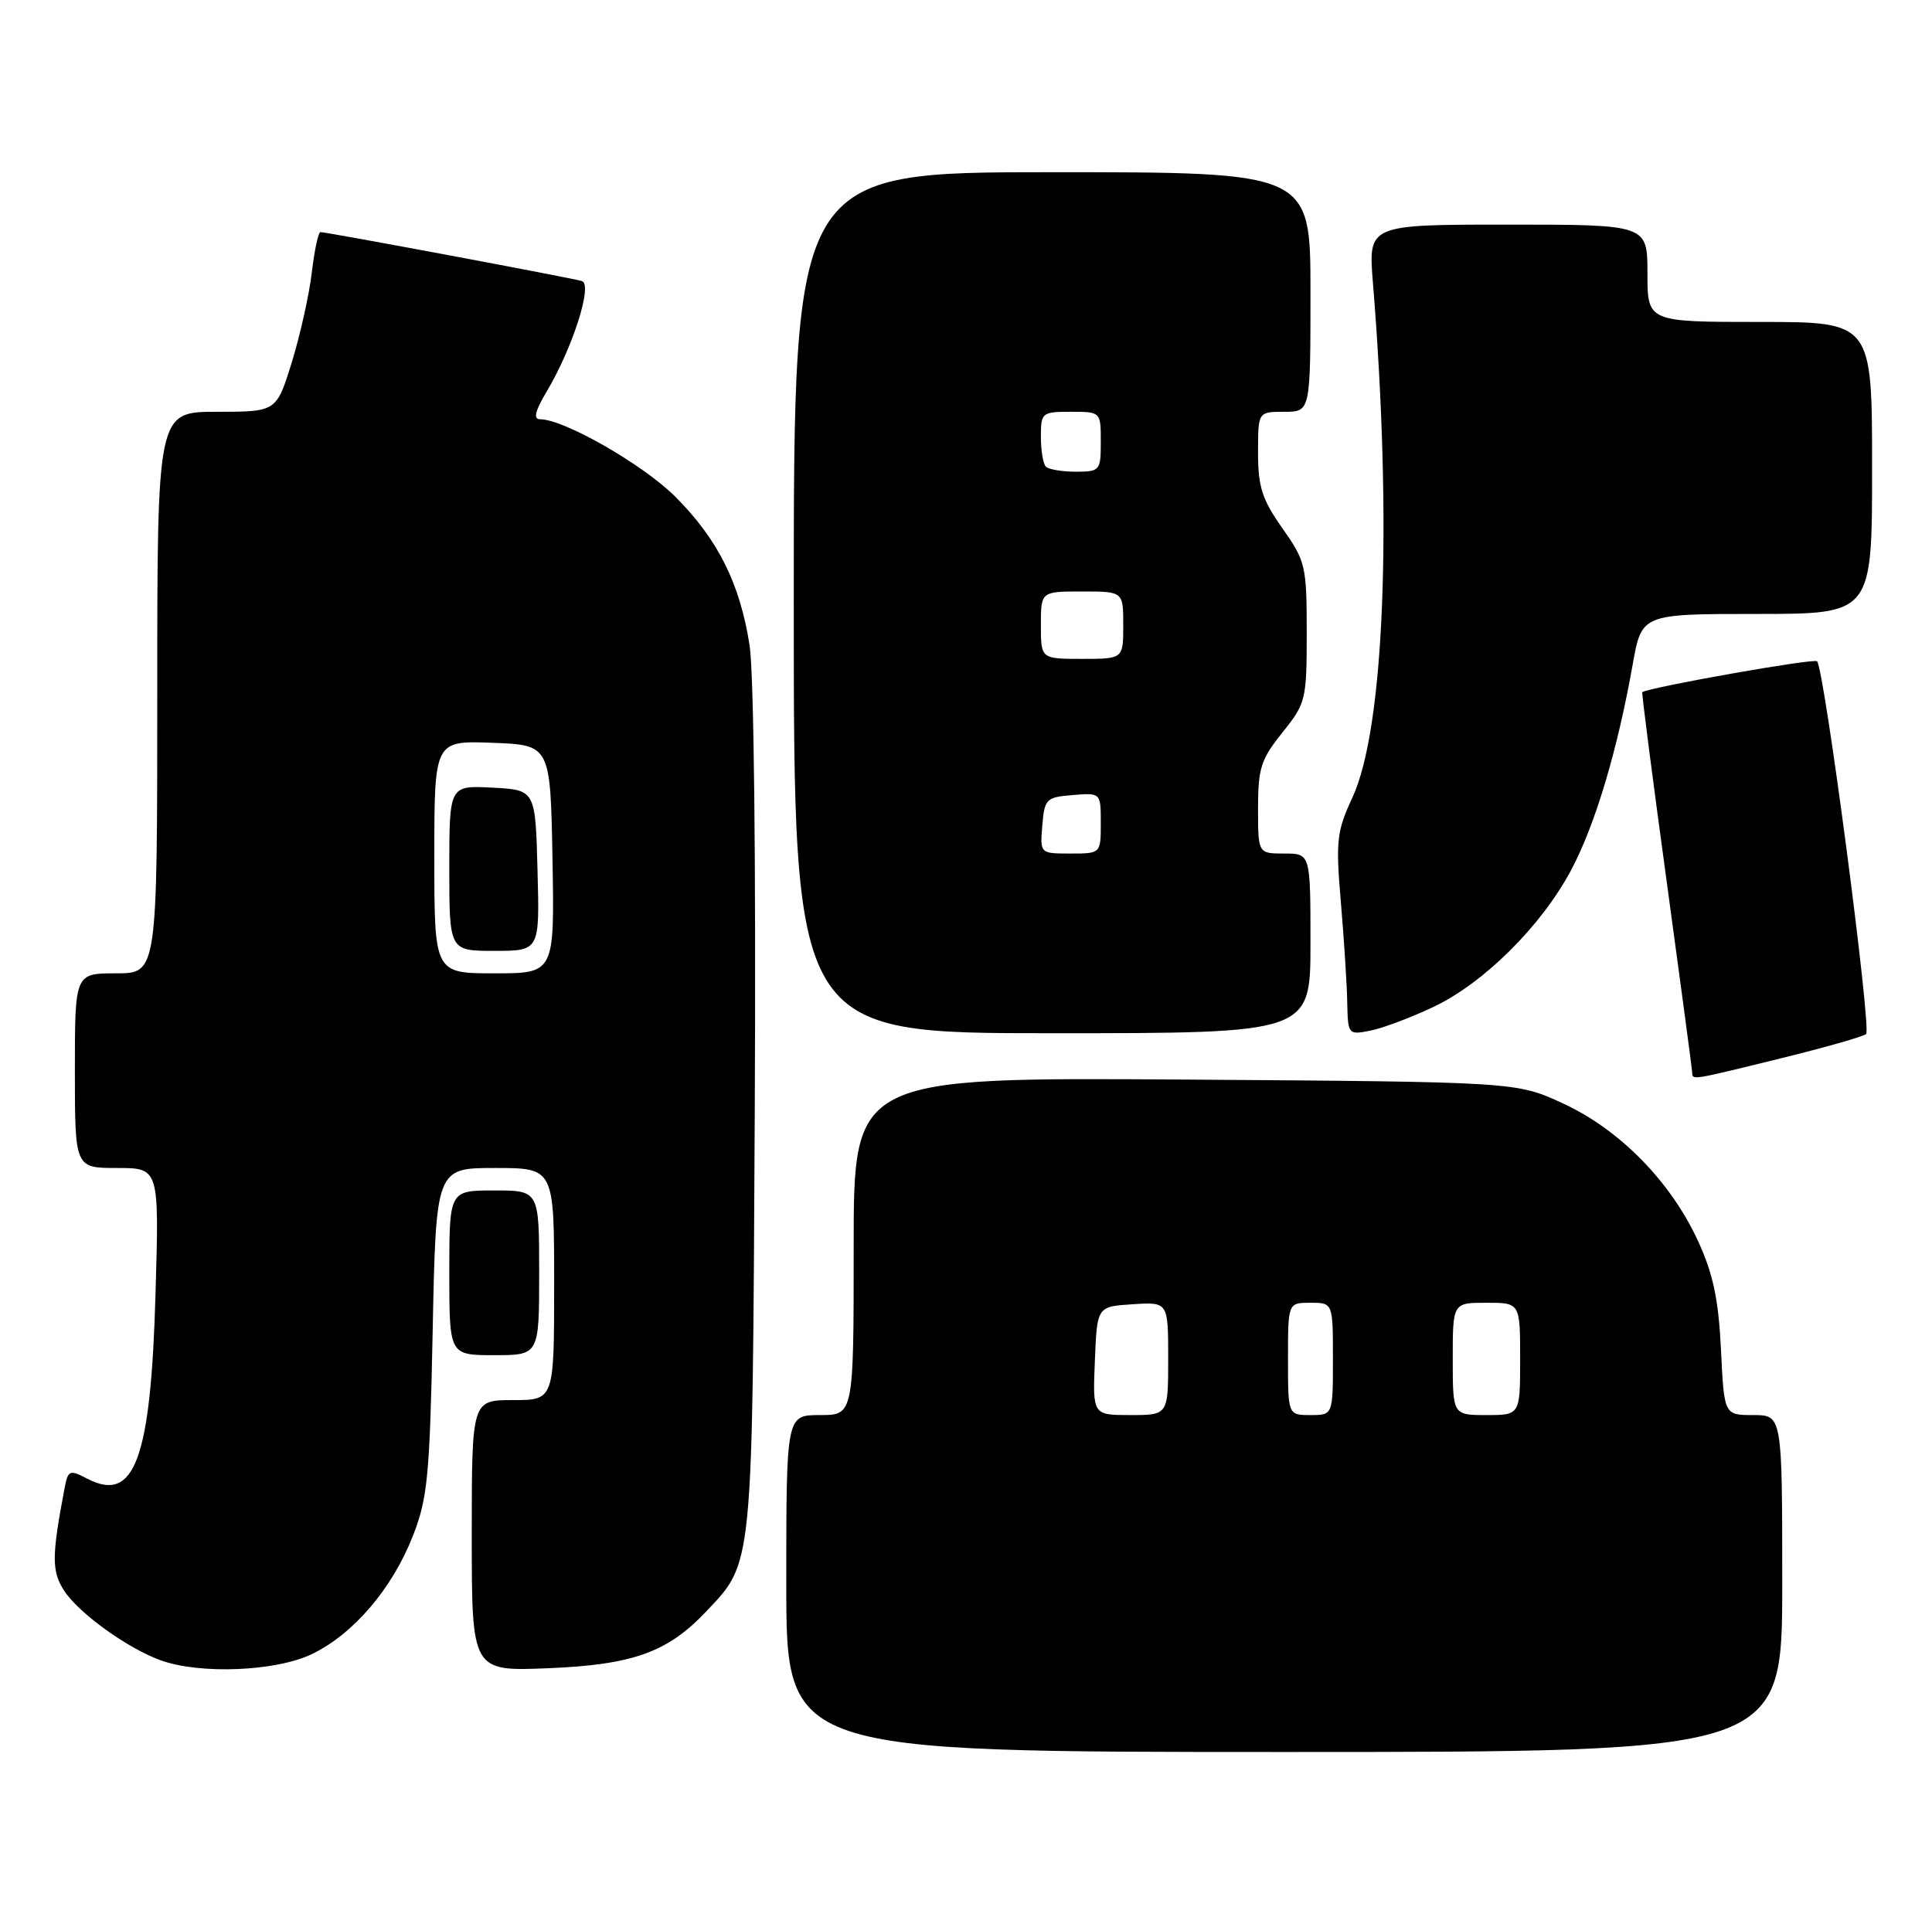 <?xml version="1.0" encoding="UTF-8" standalone="no"?>
<!DOCTYPE svg PUBLIC "-//W3C//DTD SVG 1.1//EN" "http://www.w3.org/Graphics/SVG/1.1/DTD/svg11.dtd" >
<svg xmlns="http://www.w3.org/2000/svg" xmlns:xlink="http://www.w3.org/1999/xlink" version="1.1" viewBox="0 0 258 256">
 <g >
 <path fill="currentColor"
d=" M 238.00 211.50 C 238.00 189.00 238.00 189.00 234.12 189.00 C 230.24 189.00 230.24 189.00 229.82 180.25 C 229.49 173.56 228.78 170.16 226.77 165.78 C 223.11 157.82 216.31 150.88 208.73 147.38 C 202.50 144.50 202.50 144.50 158.25 144.19 C 114.00 143.89 114.00 143.89 114.00 166.44 C 114.00 189.00 114.00 189.00 109.50 189.00 C 105.00 189.00 105.00 189.00 105.00 211.50 C 105.00 234.00 105.00 234.00 171.50 234.00 C 238.00 234.00 238.00 234.00 238.00 211.50 Z  M 41.68 220.91 C 47.22 218.23 52.41 212.14 55.16 205.08 C 57.10 200.12 57.39 197.08 57.78 177.75 C 58.22 156.00 58.22 156.00 66.11 156.00 C 74.00 156.00 74.00 156.00 74.00 171.50 C 74.00 187.00 74.00 187.00 68.50 187.00 C 63.00 187.00 63.00 187.00 63.00 205.11 C 63.00 223.23 63.00 223.23 73.25 222.81 C 84.46 222.35 89.12 220.69 94.20 215.34 C 100.62 208.57 100.47 210.09 100.79 148.51 C 100.96 115.13 100.68 89.95 100.10 86.19 C 98.81 77.91 95.86 72.02 90.17 66.33 C 85.90 62.06 75.33 56.00 72.15 56.00 C 71.18 56.00 71.42 54.96 73.03 52.25 C 76.49 46.42 79.18 37.99 77.71 37.54 C 76.40 37.13 43.63 31.00 42.79 31.00 C 42.51 31.00 41.99 33.42 41.64 36.38 C 41.30 39.33 40.09 44.73 38.97 48.38 C 36.92 55.00 36.92 55.00 28.96 55.00 C 21.00 55.00 21.00 55.00 21.00 92.50 C 21.00 130.00 21.00 130.00 15.50 130.00 C 10.00 130.00 10.00 130.00 10.00 143.00 C 10.00 156.00 10.00 156.00 15.63 156.00 C 21.26 156.00 21.26 156.00 20.77 172.75 C 20.14 194.91 17.98 200.78 11.68 197.51 C 9.27 196.26 9.09 196.33 8.61 198.84 C 6.89 207.89 6.89 209.89 8.58 212.48 C 10.56 215.50 17.10 220.20 21.50 221.77 C 26.80 223.66 36.89 223.23 41.68 220.91 Z  M 72.00 170.00 C 72.00 159.00 72.00 159.00 66.00 159.00 C 60.00 159.00 60.00 159.00 60.00 170.00 C 60.00 181.00 60.00 181.00 66.00 181.00 C 72.00 181.00 72.00 181.00 72.00 170.00 Z  M 237.78 141.36 C 243.68 139.91 248.82 138.45 249.20 138.11 C 249.96 137.45 243.62 89.28 242.65 88.32 C 242.24 87.90 220.64 91.72 219.31 92.44 C 219.21 92.50 220.66 103.78 222.54 117.52 C 224.42 131.26 225.96 142.84 225.98 143.25 C 226.01 144.28 225.76 144.32 237.78 141.36 Z  M 175.00 126.00 C 175.00 114.00 175.00 114.00 171.50 114.00 C 168.00 114.00 168.00 114.00 168.00 107.94 C 168.00 102.60 168.39 101.40 171.25 97.84 C 174.39 93.93 174.50 93.49 174.50 84.48 C 174.50 75.58 174.35 74.96 171.25 70.55 C 168.54 66.71 168.00 65.03 168.00 60.47 C 168.00 55.00 168.00 55.00 171.50 55.00 C 175.00 55.00 175.00 55.00 175.00 39.00 C 175.00 23.00 175.00 23.00 140.50 23.00 C 106.00 23.00 106.00 23.00 106.00 80.50 C 106.00 138.00 106.00 138.00 140.50 138.00 C 175.00 138.00 175.00 138.00 175.00 126.00 Z  M 191.38 134.51 C 198.14 131.32 205.83 123.68 209.81 116.21 C 213.01 110.19 215.98 100.29 218.03 88.75 C 219.23 82.00 219.23 82.00 234.61 82.00 C 250.00 82.00 250.00 82.00 250.00 62.50 C 250.00 43.00 250.00 43.00 235.00 43.00 C 220.00 43.00 220.00 43.00 220.00 36.50 C 220.00 30.00 220.00 30.00 201.36 30.00 C 182.71 30.00 182.71 30.00 183.34 37.75 C 185.96 70.04 184.87 97.28 180.61 106.50 C 178.50 111.06 178.36 112.29 179.06 120.50 C 179.48 125.45 179.87 131.47 179.91 133.88 C 180.00 138.19 180.04 138.24 183.02 137.65 C 184.67 137.32 188.44 135.90 191.38 134.51 Z  M 146.21 181.75 C 146.50 174.50 146.50 174.50 151.25 174.20 C 156.00 173.89 156.00 173.89 156.00 181.45 C 156.00 189.00 156.00 189.00 150.96 189.00 C 145.91 189.00 145.91 189.00 146.21 181.75 Z  M 172.00 181.50 C 172.00 174.00 172.00 174.00 175.00 174.00 C 178.00 174.00 178.00 174.00 178.00 181.50 C 178.00 189.00 178.00 189.00 175.00 189.00 C 172.00 189.00 172.00 189.00 172.00 181.50 Z  M 194.00 181.50 C 194.00 174.00 194.00 174.00 198.50 174.00 C 203.00 174.00 203.00 174.00 203.00 181.50 C 203.00 189.00 203.00 189.00 198.50 189.00 C 194.00 189.00 194.00 189.00 194.00 181.50 Z  M 58.00 114.46 C 58.00 98.92 58.00 98.92 65.75 99.21 C 73.50 99.50 73.50 99.50 73.78 114.75 C 74.05 130.00 74.05 130.00 66.03 130.00 C 58.00 130.00 58.00 130.00 58.00 114.46 Z  M 71.78 116.25 C 71.50 105.50 71.50 105.50 65.75 105.20 C 60.00 104.90 60.00 104.90 60.00 115.95 C 60.00 127.00 60.00 127.00 66.03 127.00 C 72.07 127.00 72.07 127.00 71.78 116.25 Z  M 139.19 110.25 C 139.48 106.70 139.70 106.48 143.25 106.19 C 147.00 105.88 147.00 105.88 147.00 109.94 C 147.00 114.00 147.00 114.00 142.94 114.00 C 138.88 114.00 138.88 114.00 139.19 110.25 Z  M 139.00 83.50 C 139.00 79.00 139.00 79.00 144.50 79.00 C 150.00 79.00 150.00 79.00 150.00 83.50 C 150.00 88.00 150.00 88.00 144.50 88.00 C 139.00 88.00 139.00 88.00 139.00 83.50 Z  M 139.67 62.33 C 139.30 61.97 139.00 60.17 139.00 58.33 C 139.00 55.11 139.13 55.00 143.00 55.00 C 147.00 55.00 147.00 55.00 147.00 59.00 C 147.00 62.87 146.89 63.00 143.67 63.00 C 141.83 63.00 140.03 62.70 139.67 62.33 Z "/>
</g>
</svg>